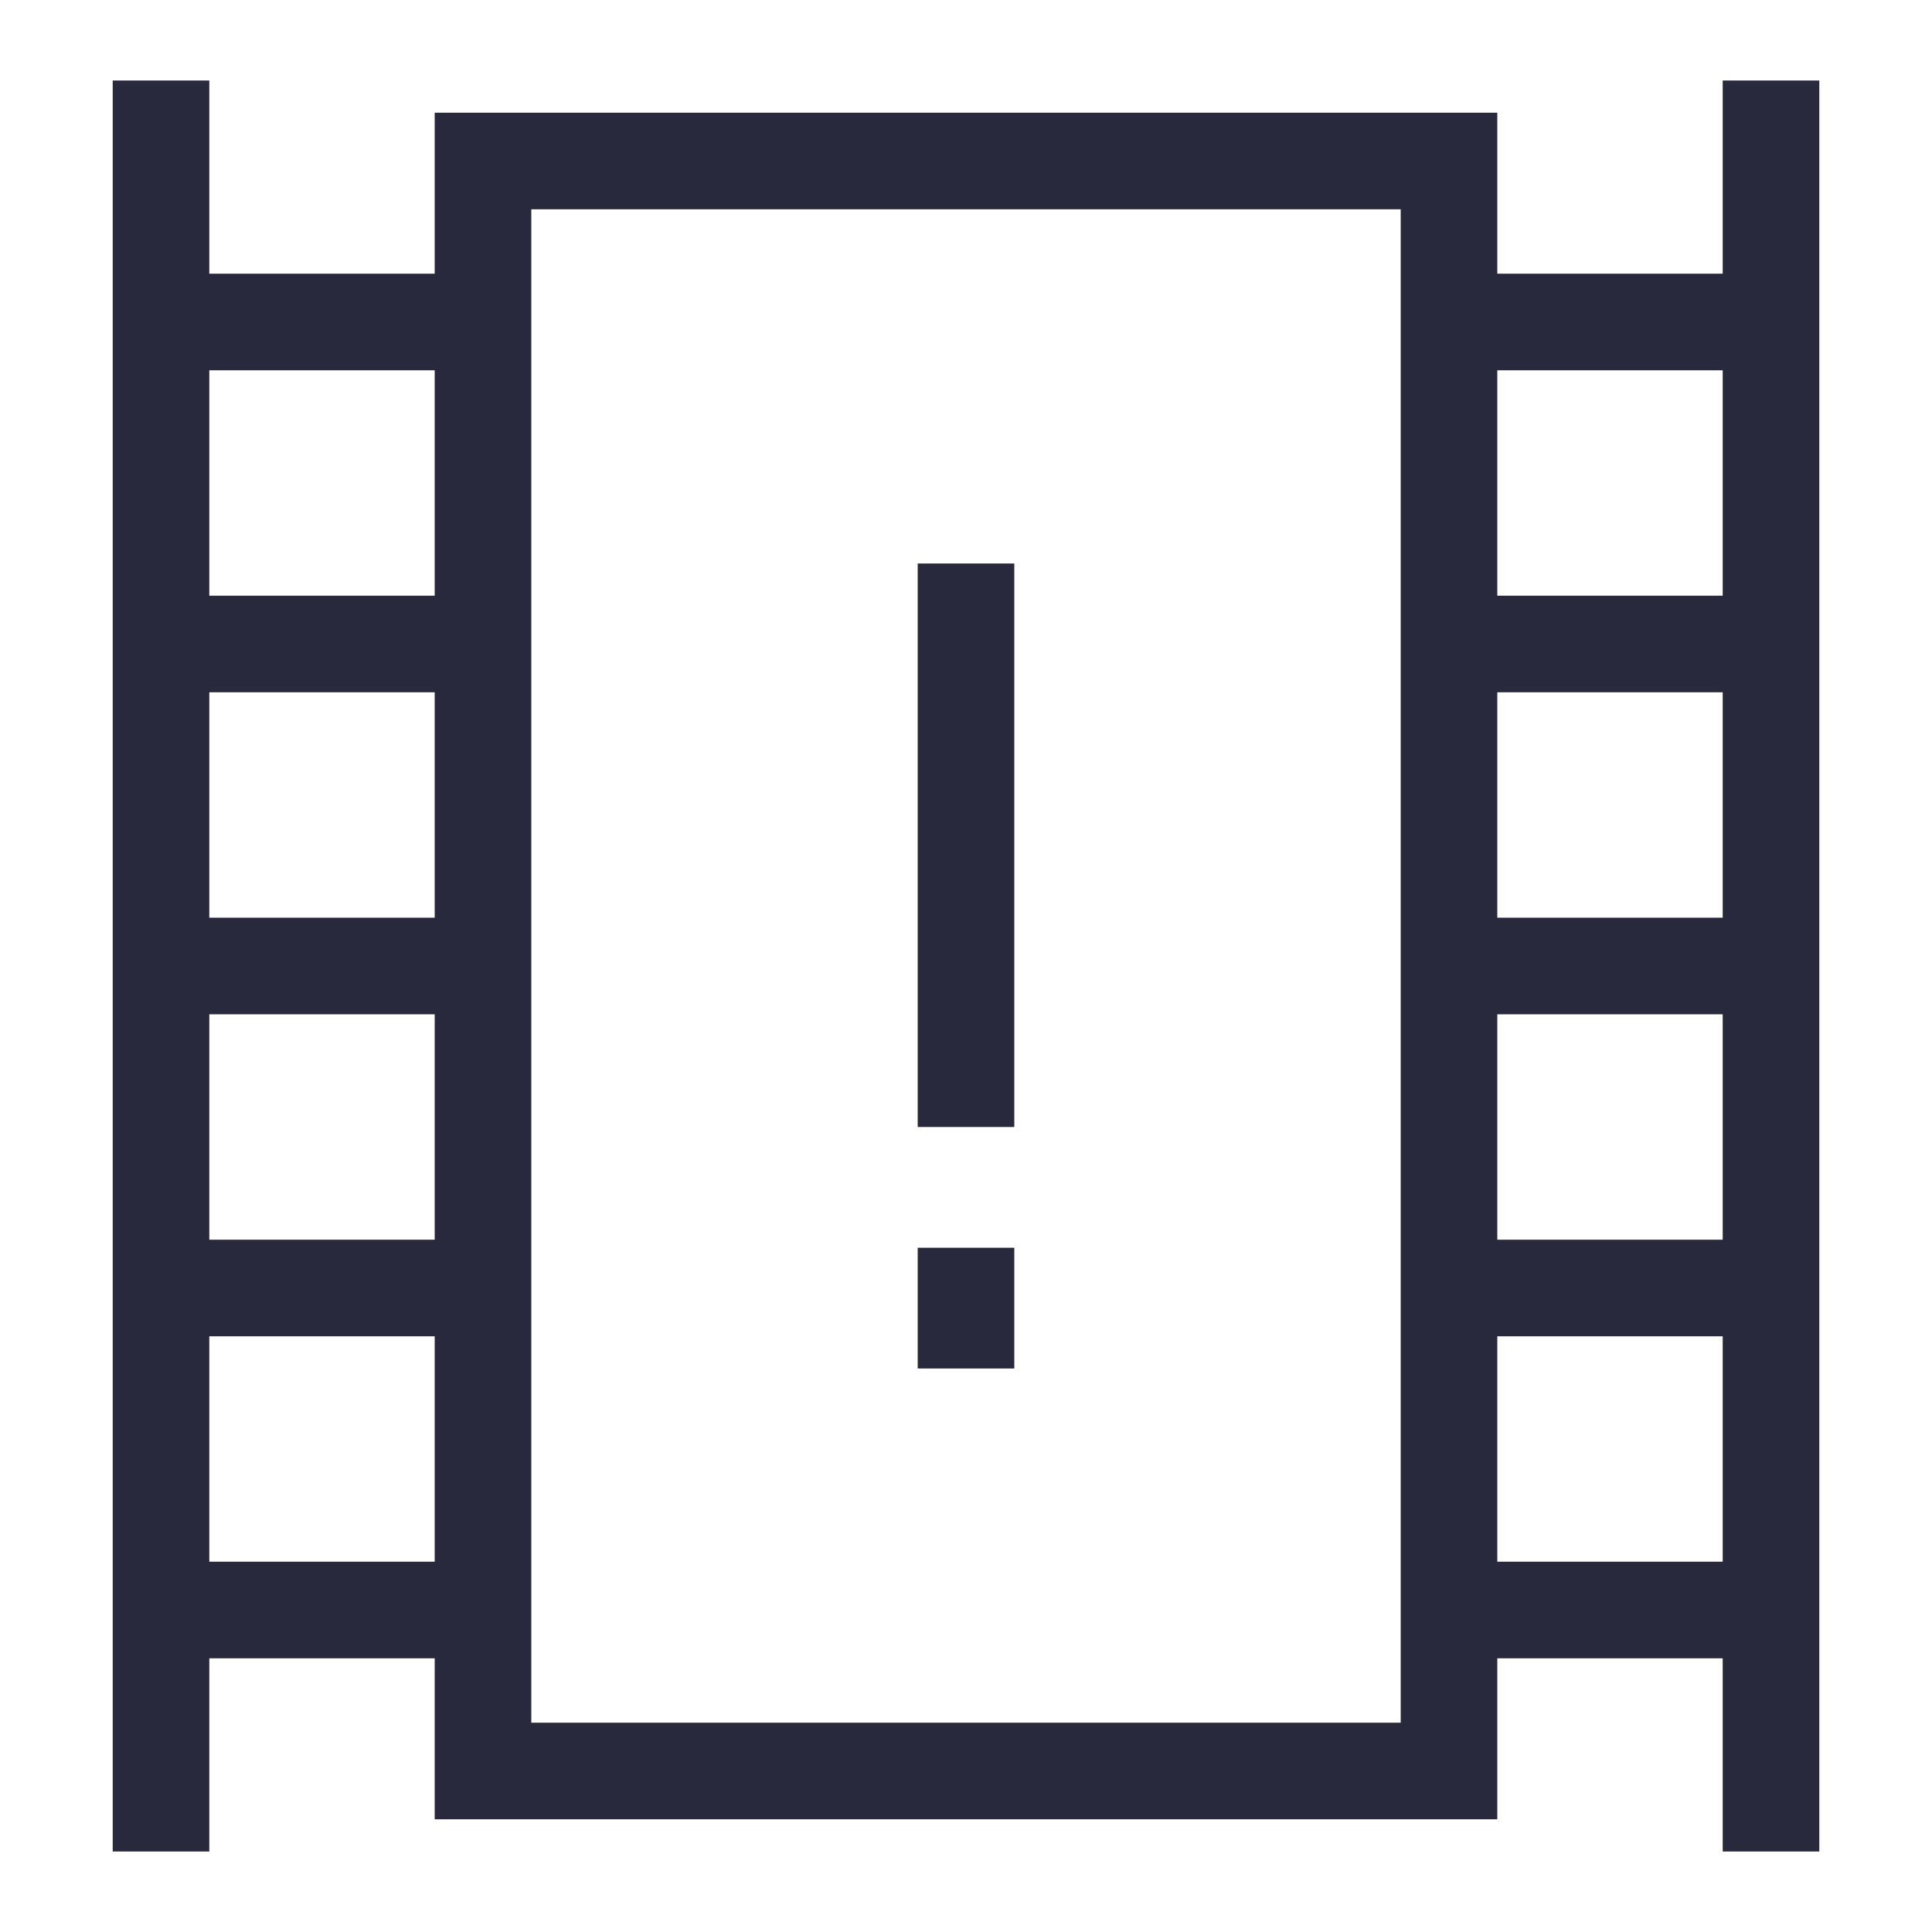 <svg width="24" height="24" viewBox="0 0 24 24" fill="none" xmlns="http://www.w3.org/2000/svg">
<path d="M2 1V4M2 23V20M22 1V4M22 23V20M2 4H6M2 4V8M6 4V2H18V4M6 4V8M2 8H6M2 8V12M6 8V12M2 12H6M2 12V16M6 12V16M2 16H6M2 16V20M6 16V20M2 20H6M6 20V22H18V20M18 4H22M18 4V8M22 4V8M18 8H22M18 8V12M22 8V12M18 12H22M18 12V16M22 12V16M18 16H22M18 16V20M22 16V20M18 20H22" stroke="#28293D" stroke-width="1.2"/>
<path d="M12 7V14M12 15.5V17" stroke="#28293D" stroke-width="1.2"/>
</svg>
